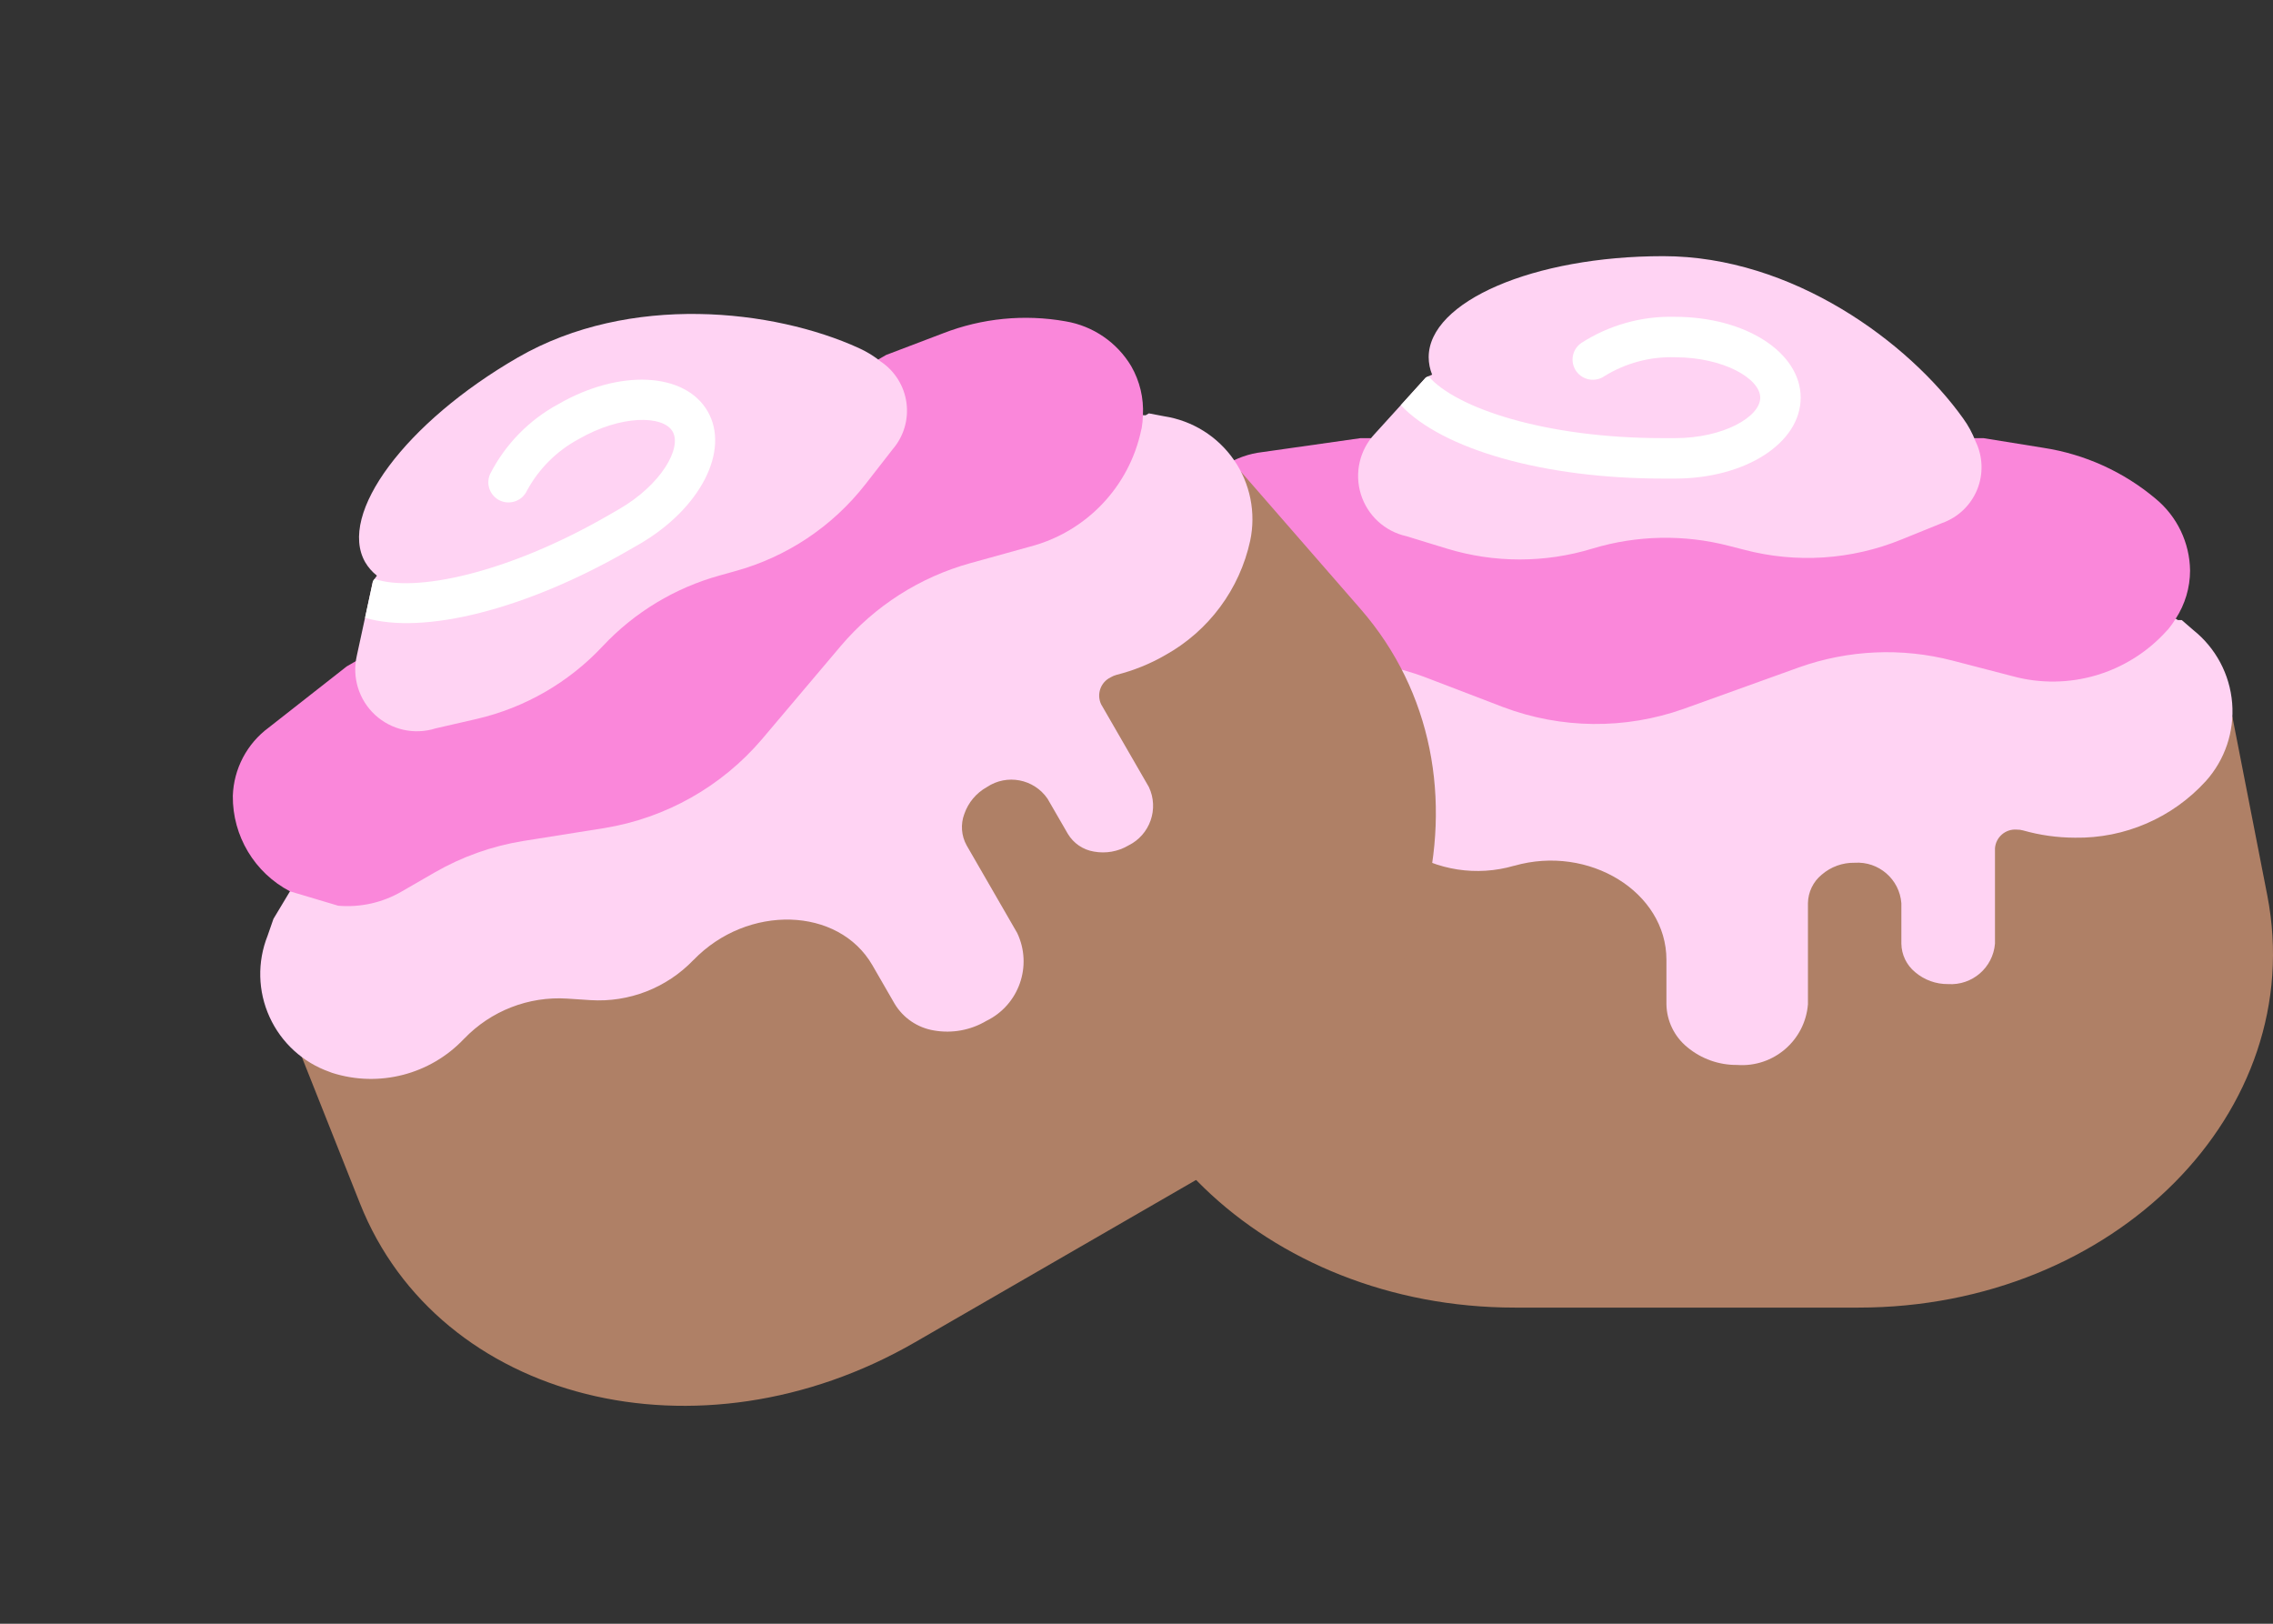 <svg width="70" height="50" viewBox="0 0 70 50" fill="none" xmlns="http://www.w3.org/2000/svg">
<rect x="0" y="0" width="70" height="50" fill="#333333" stroke="none"/>
<g clip-path="url(#clip0)">
<path d="M68.748 22.065L69.825 27.576C71.114 34.219 65.124 40.265 57.235 40.265H46.65C38.973 40.265 33.033 34.518 33.986 28.018L34.69 23.217L68.748 22.065Z" fill="#AF8066"/>
<path d="M67.932 24.052C66.902 25.184 65.434 25.82 63.904 25.795C63.362 25.794 62.824 25.719 62.303 25.571C62.239 25.553 62.171 25.545 62.104 25.546C61.763 25.521 61.465 25.777 61.438 26.119V29.057C61.378 29.797 60.734 30.352 59.993 30.303C59.622 30.307 59.261 30.177 58.978 29.935C58.715 29.719 58.56 29.398 58.555 29.057V27.812C58.498 27.073 57.856 26.518 57.117 26.567C56.745 26.56 56.383 26.691 56.102 26.934C55.838 27.15 55.684 27.471 55.678 27.812V30.925C55.588 32.041 54.615 32.875 53.499 32.793C52.938 32.799 52.392 32.605 51.961 32.245C51.564 31.921 51.329 31.438 51.32 30.925V29.556C51.32 27.47 48.935 26 46.632 26.66H46.625C45.483 26.992 44.253 26.803 43.263 26.144L42.665 25.745C41.676 25.086 40.445 24.896 39.303 25.228H39.297C37.843 25.663 36.269 25.225 35.25 24.101L35.2 24.039C34.634 23.38 34.361 22.518 34.445 21.654C34.528 20.789 34.961 19.995 35.642 19.456L36.059 19.095L36.925 18.616C36.925 18.616 66.936 19.164 67.004 19.052L67.073 19.095H67.191L67.552 19.407C68.24 19.958 68.67 20.769 68.742 21.647C68.814 22.526 68.521 23.395 67.932 24.052Z" fill="#FFD3F3"/>
<path d="M67.446 17.57C67.445 18.096 67.291 18.61 67.004 19.052C66.935 19.165 66.858 19.273 66.774 19.375L66.737 19.413C65.544 20.747 63.7 21.293 61.973 20.82L60.124 20.34C58.563 19.936 56.917 20.01 55.398 20.552L51.849 21.829C50.048 22.467 48.078 22.448 46.289 21.773L43.917 20.864C43.006 20.518 42.04 20.341 41.065 20.341H39.913C39.226 20.345 38.553 20.136 37.989 19.743L36.925 18.616C36.265 17.575 36.243 16.253 36.869 15.191C37.31 14.483 38.05 14.015 38.88 13.921L41.9 13.492H61.083L62.932 13.79C64.206 13.986 65.402 14.529 66.388 15.359C67.048 15.905 67.435 16.713 67.446 17.57Z" fill="#FA87DA"/>
<path d="M59.807 16.107L58.549 16.617C57.012 17.241 55.315 17.351 53.711 16.928L53.25 16.81C51.868 16.451 50.414 16.479 49.047 16.891C47.583 17.34 46.017 17.34 44.552 16.891L43.313 16.511C42.647 16.364 42.112 15.871 41.91 15.22C41.708 14.569 41.87 13.859 42.336 13.361L43.139 12.477L43.911 11.624L43.992 11.586L44.104 11.537C44.035 11.366 43.999 11.185 43.998 11.001C43.998 9.283 47.229 7.888 51.221 7.888C55.205 7.888 58.792 10.547 60.46 12.888C60.617 13.105 60.745 13.341 60.84 13.591C61.068 14.058 61.085 14.6 60.888 15.081C60.69 15.561 60.297 15.934 59.807 16.107Z" fill="#FFD3F3"/>
<path d="M55.454 12.246C55.454 13.641 53.755 14.737 51.581 14.737H51.22C47.553 14.737 44.427 13.84 43.139 12.477L43.911 11.624L43.992 11.586C44.838 12.564 47.578 13.492 51.22 13.492H51.581C53.082 13.492 54.209 12.832 54.209 12.246C54.209 11.661 53.082 11.001 51.581 11.001C50.818 10.978 50.065 11.179 49.415 11.58C49.133 11.778 48.743 11.712 48.543 11.431C48.448 11.296 48.41 11.129 48.438 10.967C48.466 10.804 48.558 10.66 48.693 10.565C49.552 10.01 50.559 9.728 51.581 9.756C53.755 9.756 55.454 10.851 55.454 12.246Z" fill="white"/>
</g>
<g clip-path="url(#clip1)">
<path d="M38.215 14.523L41.903 18.756C46.341 23.865 44.176 32.096 37.344 36.04L28.178 41.333C21.529 45.171 13.511 43.164 11.086 37.058L9.295 32.549L38.215 14.523Z" fill="#AF8066"/>
<path d="M38.501 16.651C38.176 18.147 37.223 19.43 35.884 20.174C35.415 20.445 34.911 20.648 34.386 20.78C34.322 20.798 34.259 20.824 34.202 20.858C33.894 21.008 33.764 21.378 33.911 21.688L35.38 24.233C35.698 24.904 35.418 25.706 34.752 26.034C34.432 26.223 34.055 26.29 33.689 26.223C33.353 26.168 33.058 25.967 32.884 25.674L32.261 24.596C31.842 23.984 31.009 23.824 30.393 24.236C30.067 24.417 29.82 24.711 29.698 25.062C29.578 25.381 29.604 25.736 29.77 26.034L31.326 28.73C31.806 29.741 31.38 30.95 30.373 31.438C29.89 31.724 29.321 31.828 28.767 31.732C28.261 31.65 27.816 31.349 27.552 30.91L26.867 29.723C25.824 27.917 23.024 27.837 21.359 29.56L21.354 29.563C20.53 30.422 19.37 30.873 18.183 30.797L17.467 30.75C16.28 30.674 15.12 31.126 14.296 31.984L14.291 31.987C13.25 33.091 11.667 33.498 10.223 33.035L10.148 33.006C9.329 32.718 8.662 32.108 8.302 31.317C7.941 30.527 7.919 29.623 8.24 28.816L8.421 28.295L8.93 27.447C8.93 27.447 35.195 12.916 35.198 12.784L35.279 12.788L35.382 12.729L35.85 12.818C36.721 12.952 37.499 13.438 38.001 14.163C38.502 14.888 38.684 15.788 38.501 16.651Z" fill="#FFD3F3"/>
<path d="M34.84 11.28C35.101 11.737 35.226 12.259 35.198 12.784C35.195 12.917 35.182 13.049 35.16 13.18L35.147 13.231C34.782 14.983 33.456 16.377 31.725 16.831L29.884 17.341C28.33 17.771 26.941 18.658 25.897 19.887L23.462 22.767C22.221 24.221 20.505 25.189 18.619 25.498L16.11 25.897C15.148 26.053 14.223 26.383 13.379 26.87L12.381 27.446C11.788 27.794 11.101 27.949 10.416 27.89L8.93 27.447C7.839 26.876 7.159 25.741 7.17 24.509C7.197 23.675 7.605 22.899 8.276 22.404L10.677 20.521L27.29 10.93L29.041 10.264C30.242 9.797 31.549 9.669 32.818 9.895C33.663 10.038 34.402 10.544 34.84 11.28Z" fill="#FA87DA"/>
<path d="M27.492 13.833L26.658 14.904C25.64 16.213 24.224 17.156 22.624 17.592L22.166 17.72C20.79 18.1 19.544 18.851 18.567 19.892C17.522 21.012 16.166 21.795 14.674 22.14L13.411 22.43C12.761 22.635 12.05 22.476 11.55 22.013C11.05 21.55 10.835 20.855 10.989 20.19L11.242 19.023L11.485 17.898L11.536 17.826L11.608 17.726C11.464 17.613 11.342 17.474 11.249 17.316C10.389 15.827 12.491 13.004 15.947 11.008C19.398 9.016 23.833 9.525 26.449 10.718C26.693 10.828 26.922 10.969 27.13 11.138C27.56 11.428 27.846 11.889 27.916 12.404C27.985 12.919 27.831 13.439 27.492 13.833Z" fill="#FFD3F3"/>
<path d="M21.793 12.666C22.49 13.874 21.566 15.672 19.684 16.759L19.371 16.939C16.195 18.773 13.04 19.559 11.242 19.023L11.484 17.898L11.536 17.826C12.758 18.249 15.594 17.682 18.749 15.861L19.061 15.681C20.361 14.93 21.007 13.795 20.714 13.288C20.422 12.781 19.116 12.773 17.816 13.524C17.144 13.886 16.592 14.437 16.229 15.108C16.084 15.421 15.713 15.558 15.4 15.415C15.25 15.346 15.134 15.22 15.077 15.066C15.02 14.911 15.027 14.74 15.096 14.591C15.563 13.68 16.294 12.932 17.194 12.445C19.076 11.359 21.096 11.458 21.793 12.666Z" fill="white"/>
</g>
<defs>
<clipPath id="clip0">
<rect width="36.115" height="36.115" fill="white" transform="translate(33.885 6.019)"/>
</clipPath>
<clipPath id="clip1">
<rect width="36.115" height="36.115" fill="white" transform="translate(0 18.057) rotate(-30)"/>
</clipPath>
</defs>
</svg>
